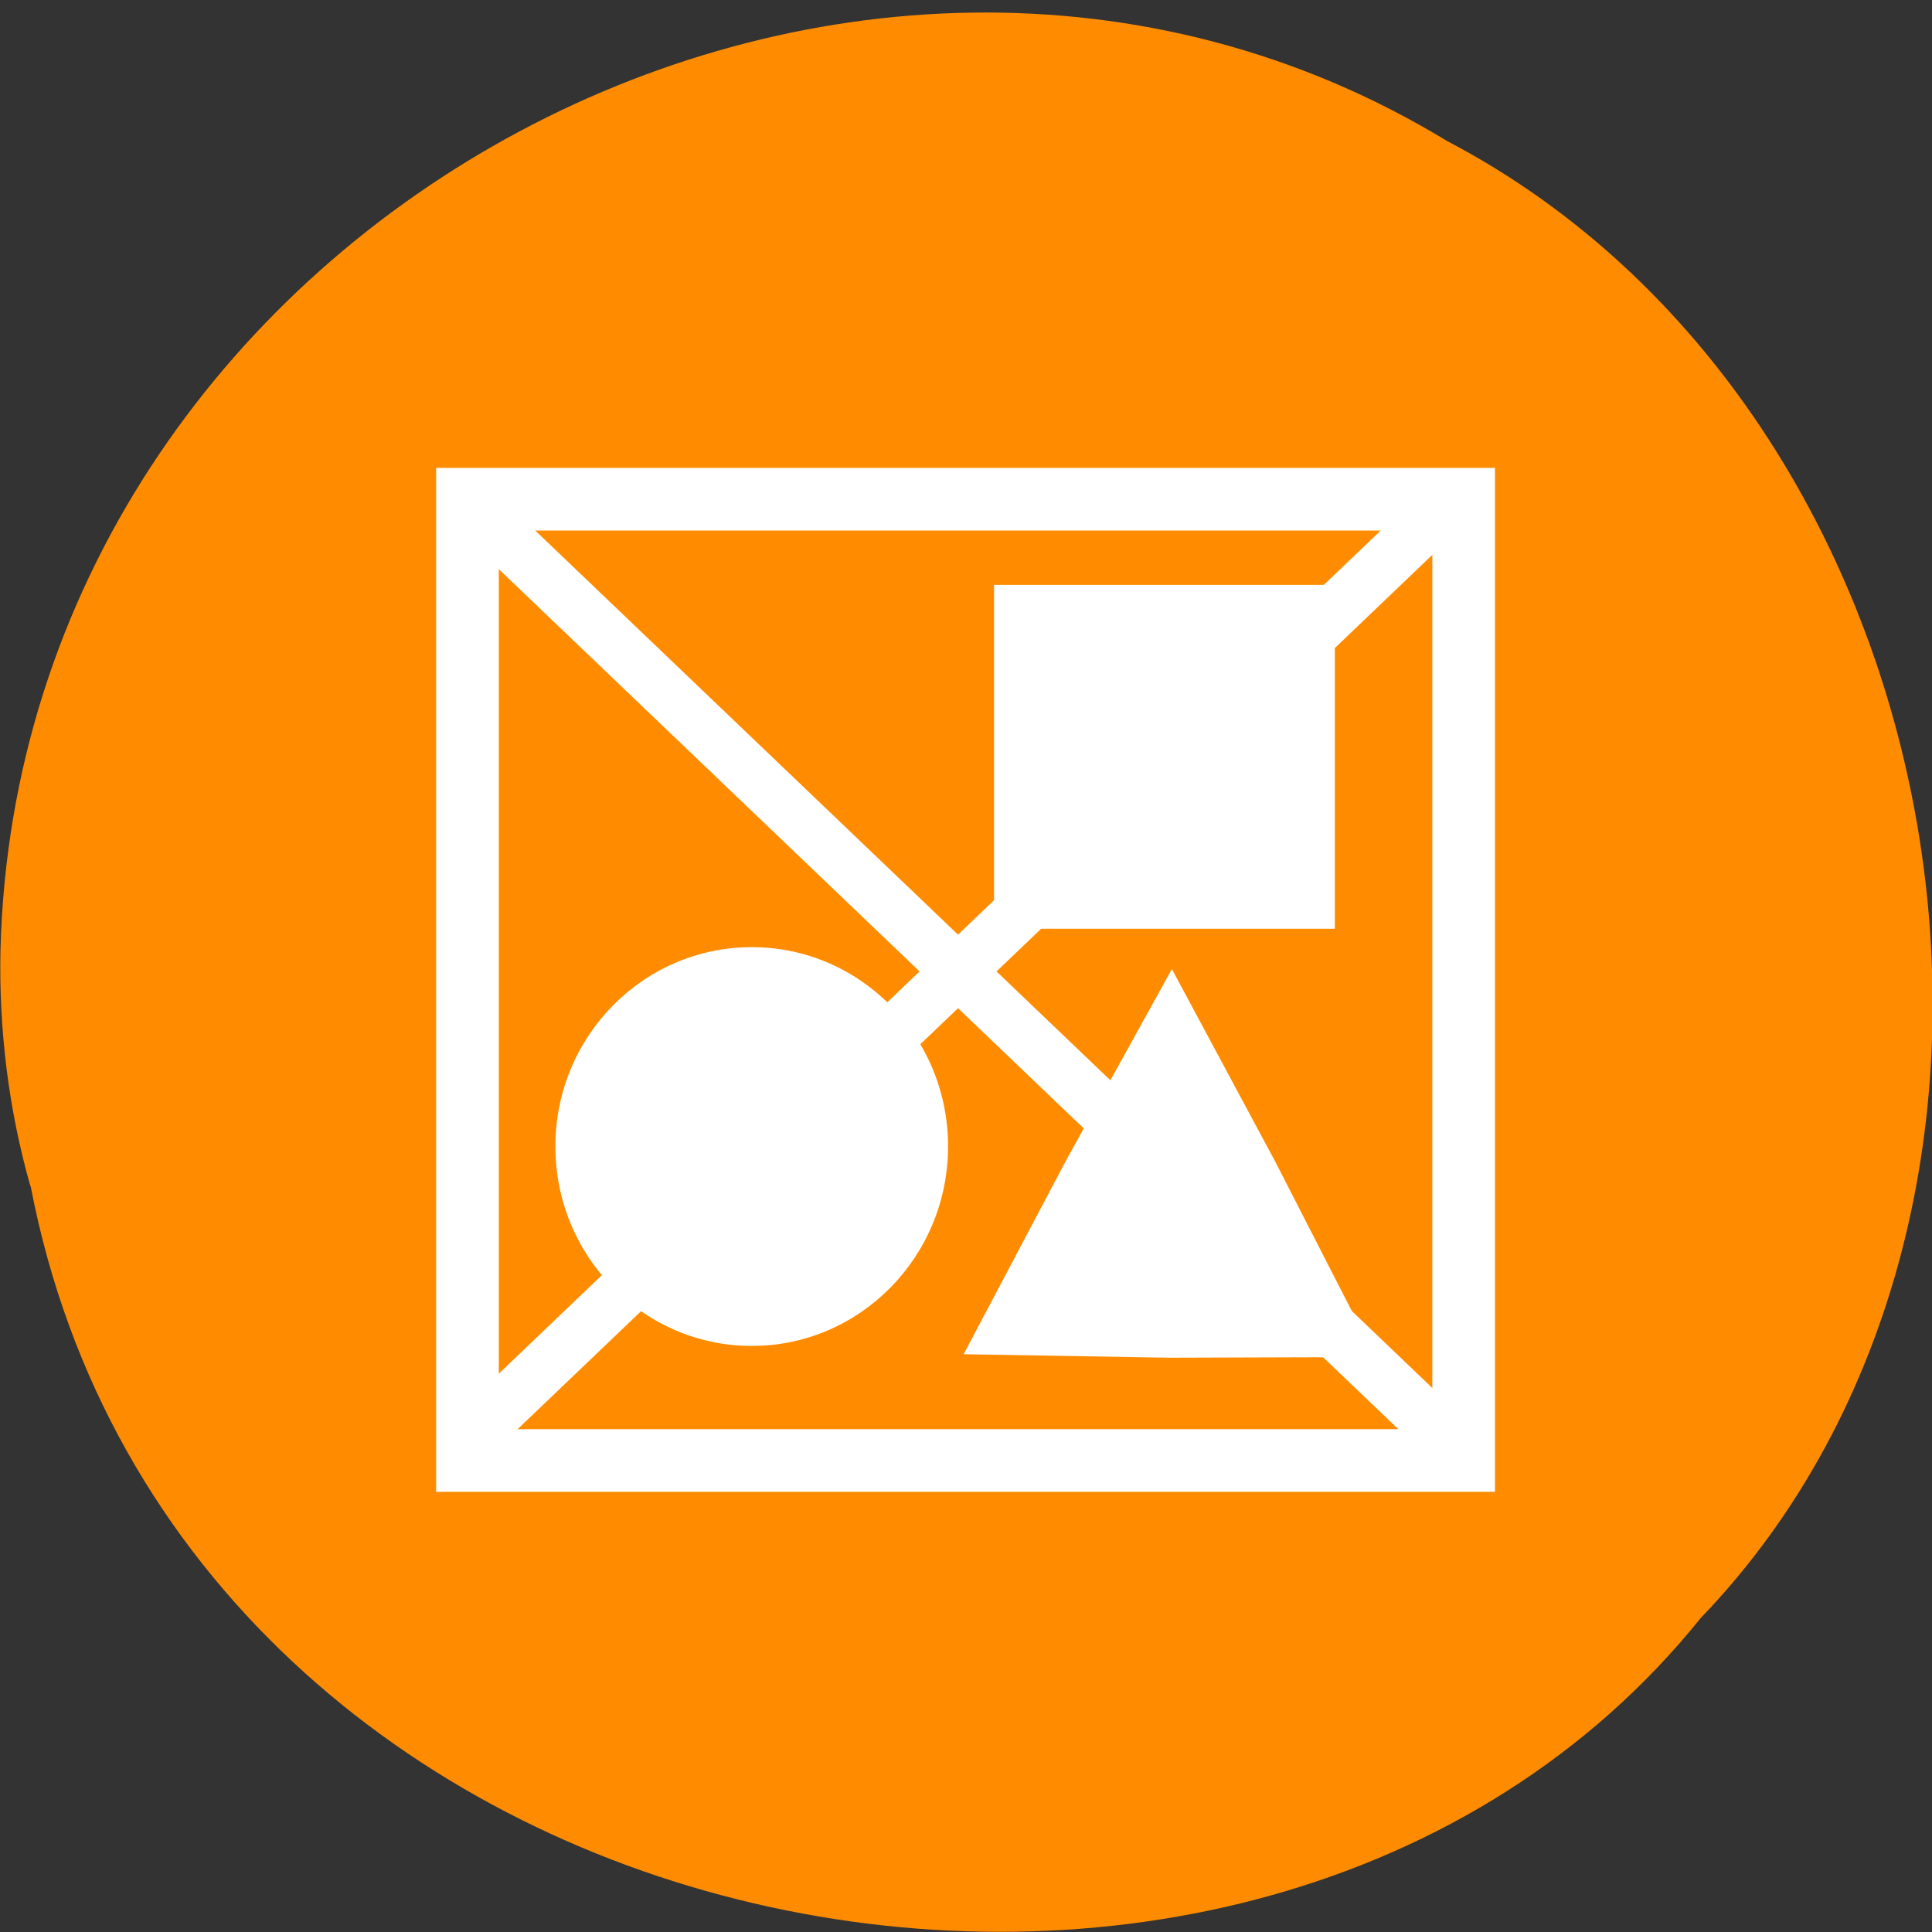 <svg xmlns="http://www.w3.org/2000/svg" viewBox="0 0 32 32"><rect x="0" y="0" width="32" height="32" fill="#333333" stroke="none"/><g style="fill:#ff8c00"><path d="M 0.508 19.648 C 2.988 32.562 20.75 36.023 28.168 26.801 C 34.758 19.949 32.555 6.836 23.969 2.336 C 14.086 -3.676 0.309 3.758 0.008 15.738 C -0.02 17.047 0.141 18.375 0.504 19.648 Z M 0.508 19.648 "/><path d="M 59.382 64.229 L 191.382 64.229 L 191.382 191.604 L 59.382 191.604 Z M 59.382 64.229 " transform="matrix(0.125 0 0 0.125 0.32 0.24)" style="stroke:#fff;stroke-linecap:round;stroke-width:8.3"/></g><g style="fill:#fff"><path d="M 7.656 8.848 L 8.238 8.188 L 24.082 23.332 L 23.496 23.992 Z M 7.656 8.848 "/><path d="M 24.082 8.848 L 23.496 8.188 L 7.656 23.332 L 8.238 23.992 Z M 24.082 8.848 "/><path d="M 15.703 18.988 C 15.703 20.812 14.246 22.293 12.453 22.293 C 10.656 22.293 9.199 20.812 9.199 18.988 C 9.199 17.164 10.656 15.688 12.453 15.688 C 14.246 15.688 15.703 17.164 15.703 18.988 Z M 15.703 18.988 "/><path d="M 16.465 9.688 L 22.109 9.688 L 22.109 15.383 L 16.465 15.383 Z M 16.465 9.688 "/><path d="M 15.961 22.43 L 17.656 19.223 L 19.41 16.051 L 21.125 19.246 L 22.781 22.477 L 19.371 22.488 Z M 15.961 22.43 "/></g></svg>
